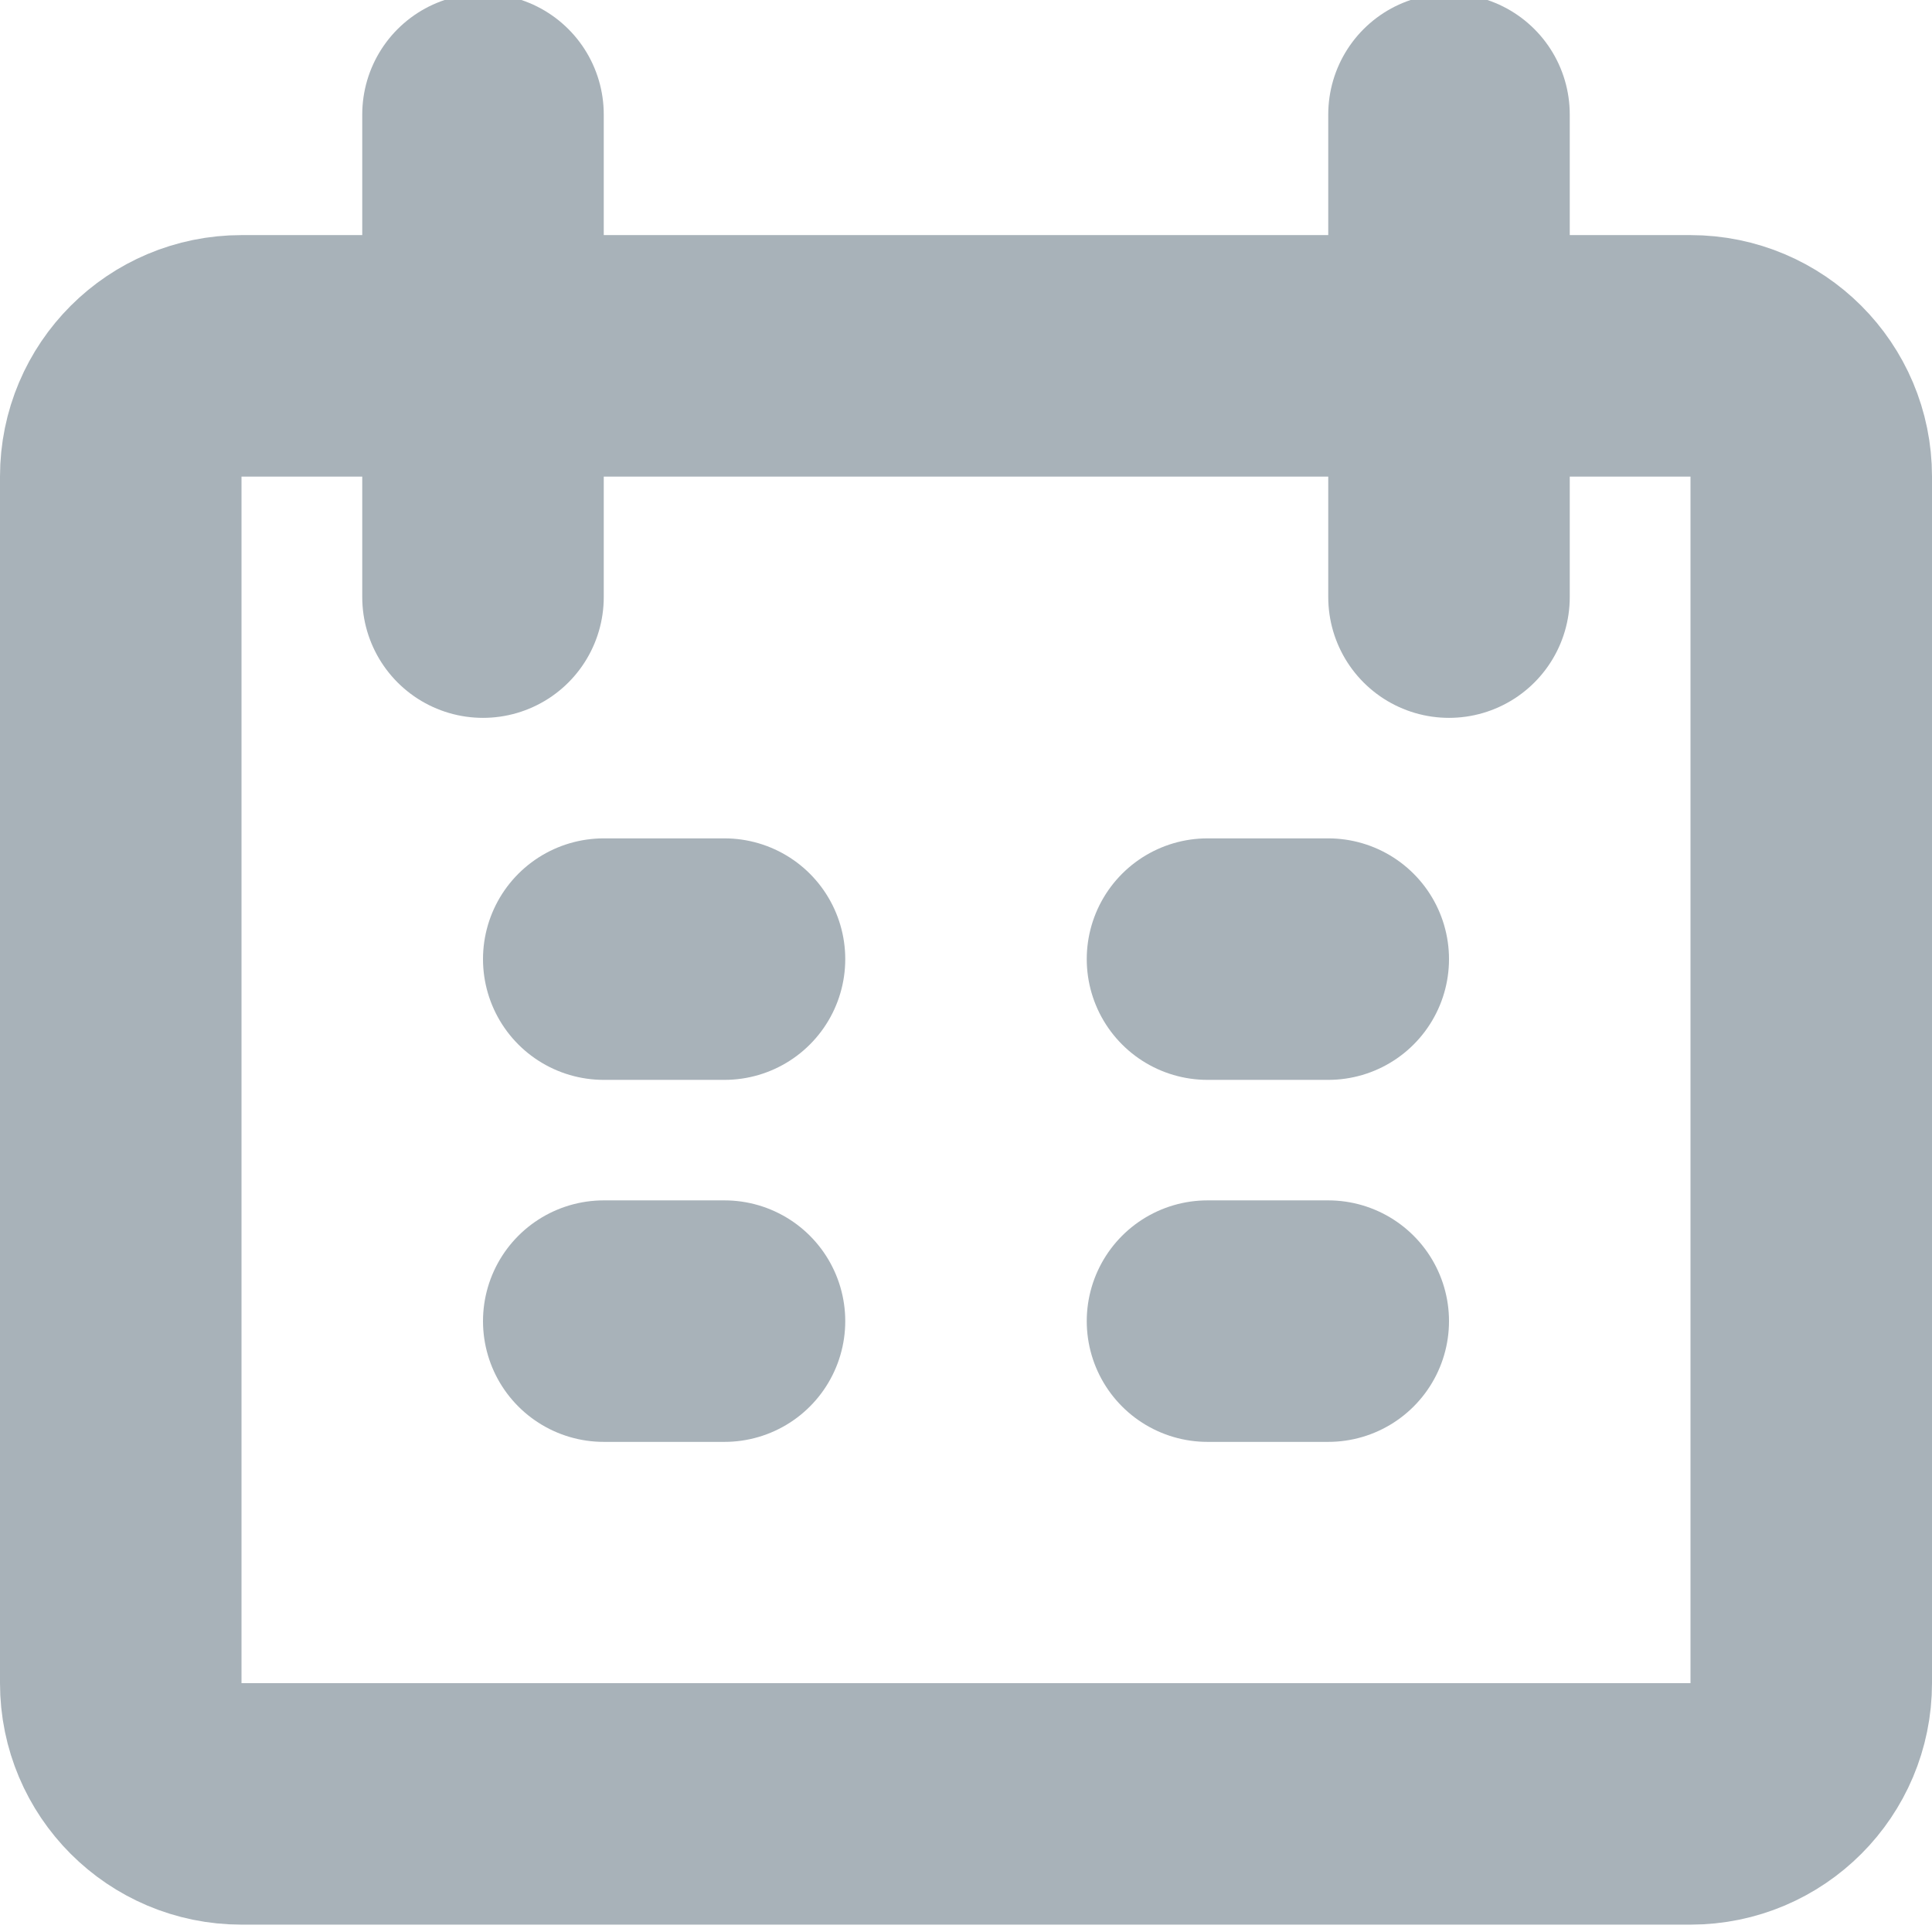 <?xml version="1.0" encoding="UTF-8"?>
<svg width="16px" height="16px" viewBox="0 0 16 16" version="1.1" xmlns="http://www.w3.org/2000/svg" xmlns:xlink="http://www.w3.org/1999/xlink">
    <!-- Generator: Sketch 48.2 (47327) - http://www.bohemiancoding.com/sketch -->
    <title>Ico/4</title>
    <desc>Created with Sketch.</desc>
    <defs></defs>
    <g id="Symbols" stroke="none" stroke-width="1" fill="none" fill-rule="evenodd" stroke-linecap="round" stroke-linejoin="round">
        <g id="Ico/4" stroke="#A8B2B9" stroke-width="2">
            <g id="Group" transform="translate(1, 0)">
                <path d="M4,7.943 L5,7.943" id="Stroke-86"></path>
                <path d="M9,7.943 L10,7.943" id="Stroke-87"></path>
                <path d="M4,10.941 L5,10.941" id="Stroke-88"></path>
                <path d="M9,10.941 L10,10.941" id="Stroke-89"></path>
                <path d="M3,4.945 L3,0.948" id="Stroke-90"></path>
                <path d="M11,4.945 L11,0.948" id="Stroke-91"></path>
                <path d="M13,14.939 L1,14.939 C0.447,14.939 0,14.491 0,13.939 L0,3.946 C0,3.394 0.447,2.947 1,2.947 L13,2.947 C13.553,2.947 14,3.394 14,3.946 L14,13.939 C14,14.491 13.553,14.939 13,14.939 Z" id="Stroke-92"></path>
            </g>
        </g>
    </g>
</svg>